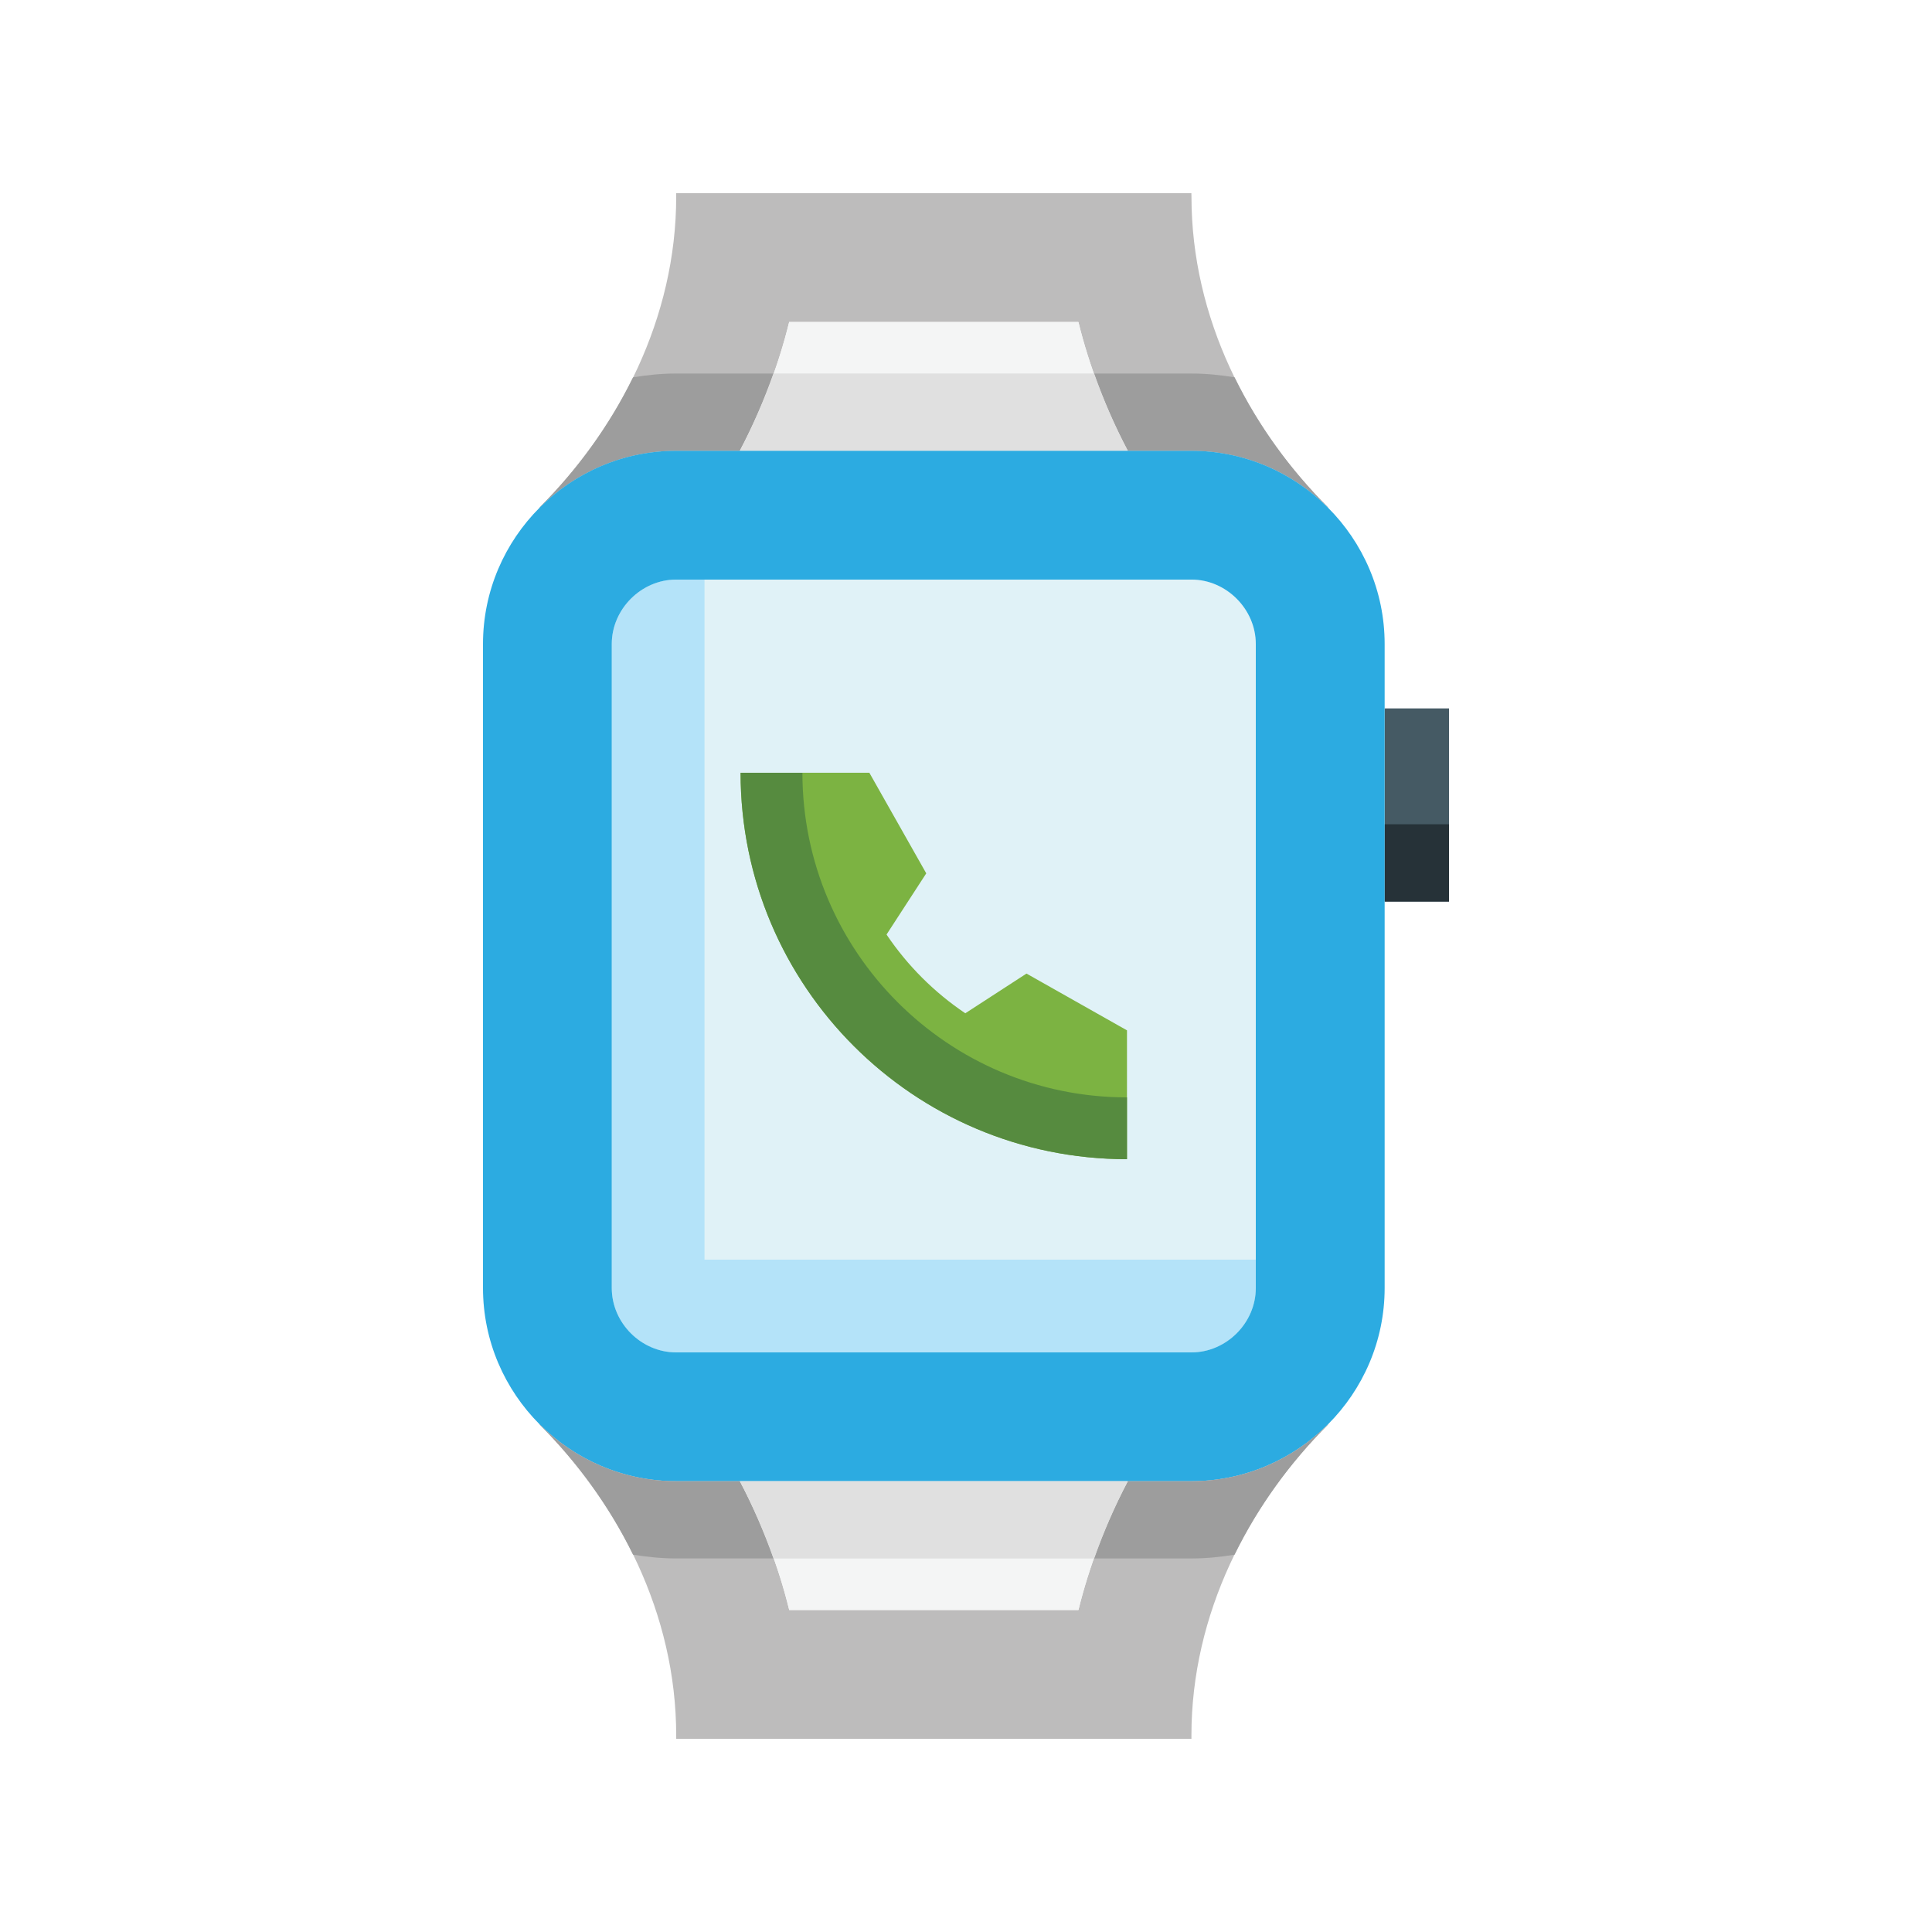 <?xml version="1.0" encoding="utf-8"?>
<!-- Generator: Adobe Illustrator 16.0.0, SVG Export Plug-In . SVG Version: 6.00 Build 0)  -->
<!DOCTYPE svg PUBLIC "-//W3C//DTD SVG 1.0//EN" "http://www.w3.org/TR/2001/REC-SVG-20010904/DTD/svg10.dtd">
<svg version="1.0" id="Layer_1" xmlns="http://www.w3.org/2000/svg" xmlns:xlink="http://www.w3.org/1999/xlink" x="0px" y="0px"
	 width="100px" height="100px" viewBox="0 0 100 100" enable-background="new 0 0 100 100" xml:space="preserve">
<path fill="#BDBCBC" d="M35,23.333h3.29c1.127-2.138,1.996-4.37,2.558-6.667h14.97c0.563,2.297,1.43,4.529,2.559,6.667h3.292
	c2.75,0,5.25,1.125,7.063,2.937l0.008-0.007c-4.122-4.113-7.07-9.804-7.07-16.087L61.666,10H35v0.176
	c0,6.283-2.952,11.974-7.07,16.087l0.008,0.008C29.75,24.458,32.25,23.333,35,23.333z"/>
<path fill="#F4F5F5" d="M38.29,23.333c1.127-2.138,1.996-4.37,2.558-6.667h14.97c0.563,2.297,1.43,4.529,2.559,6.667H38.29z"/>
<path fill="#9D9D9D" d="M56.631,19.333c0.483,1.363,1.06,2.7,1.746,4h3.292c2.75,0,5.25,1.125,7.063,2.937l0.008-0.007
	c-1.935-1.931-3.604-4.211-4.839-6.734c-0.729-0.117-1.471-0.195-2.231-0.195H56.631z"/>
<path fill="#9D9D9D" d="M38.29,23.333c0.686-1.3,1.262-2.637,1.745-4H35c-0.762,0-1.505,0.078-2.234,0.197
	c-1.234,2.522-2.903,4.802-4.836,6.733l0.008,0.008c1.813-1.813,4.313-2.938,7.063-2.938H38.29z"/>
<path fill="#E0E0E0" d="M38.29,23.333h20.087c-0.687-1.3-1.263-2.637-1.746-4H40.035C39.552,20.696,38.976,22.033,38.29,23.333z"/>
<rect x="71.669" y="36.667" fill="#455A64" width="3.331" height="9.998"/>
<rect x="71.669" y="42.664" fill="#263238" width="3.331" height="4"/>
<path fill="#BDBCBC" d="M61.669,76.666h-3.291c-1.128,2.139-1.995,4.371-2.558,6.667H40.85c-0.563-2.296-1.43-4.528-2.558-6.667H35
	c-2.751,0-5.251-1.124-7.063-2.937l-0.007,0.007C32.051,77.852,35,83.542,35,89.825L35.001,90h26.667v-0.175
	c0-6.283,2.951-11.974,7.07-16.089l-0.008-0.007C66.919,75.542,64.419,76.666,61.669,76.666z"/>
<path fill="#F4F5F5" d="M58.378,76.666c-1.128,2.139-1.995,4.371-2.558,6.667H40.85c-0.563-2.296-1.43-4.528-2.558-6.667H58.378z"/>
<path fill="#E0F2F7" d="M35,70c-1.808,0-3.335-1.523-3.335-3.334V33.333c0-1.803,1.527-3.334,3.335-3.334h26.669
	c1.803,0,3.331,1.531,3.331,3.334v33.333C65,68.477,63.472,70,61.669,70H35z"/>
<path fill="#B4E3F9" d="M65,65.2H36.465V29.999H35c-1.808,0-3.335,1.531-3.335,3.334v33.333C31.665,68.477,33.192,70,35,70h26.669
	C63.472,70,65,68.477,65,66.666V65.2z"/>
<path fill="#2CABE1" d="M61.669,23.333H35c-5.503,0-10,4.499-10,10v33.333c0,5.503,4.497,10,10,10h26.669c5.498,0,10-4.497,10-10
	V33.333C71.669,27.832,67.167,23.333,61.669,23.333z M65,66.666C65,68.477,63.472,70,61.669,70H35c-1.808,0-3.335-1.523-3.335-3.334
	V33.333c0-1.803,1.527-3.334,3.335-3.334h26.669c1.803,0,3.331,1.531,3.331,3.334V66.666z"/>
<path fill="#9D9D9D" d="M40.037,80.666c-0.483-1.361-1.059-2.7-1.745-4H35c-2.751,0-5.251-1.124-7.063-2.937l-0.007,0.007
	c1.934,1.931,3.603,4.212,4.837,6.734c0.729,0.118,1.471,0.195,2.233,0.195H40.037z"/>
<path fill="#9D9D9D" d="M58.378,76.666c-0.686,1.3-1.263,2.639-1.745,4h5.036c0.761,0,1.505-0.077,2.232-0.195
	c1.234-2.522,2.905-4.804,4.838-6.734l-0.008-0.007c-1.813,1.813-4.313,2.937-7.063,2.937H58.378z"/>
<path fill="#E0E0E0" d="M58.378,76.666H38.292c0.686,1.3,1.262,2.639,1.745,4h16.596C57.115,79.305,57.692,77.966,58.378,76.666z"/>
<path fill="#7CB342" d="M58.333,53.331l-5.202-2.939l-3.167,2.055c-1.608-1.082-2.995-2.468-4.077-4.075l2.056-3.167l-2.945-5.207
	h-6.665c0,11.042,8.951,20.001,20,20.001V53.331z"/>
<path fill="#568B3F" d="M58.333,60c-11.049,0-20-8.959-20-20.001h3.2c0,9.266,7.536,16.801,16.799,16.801V60z"/>
</svg>
